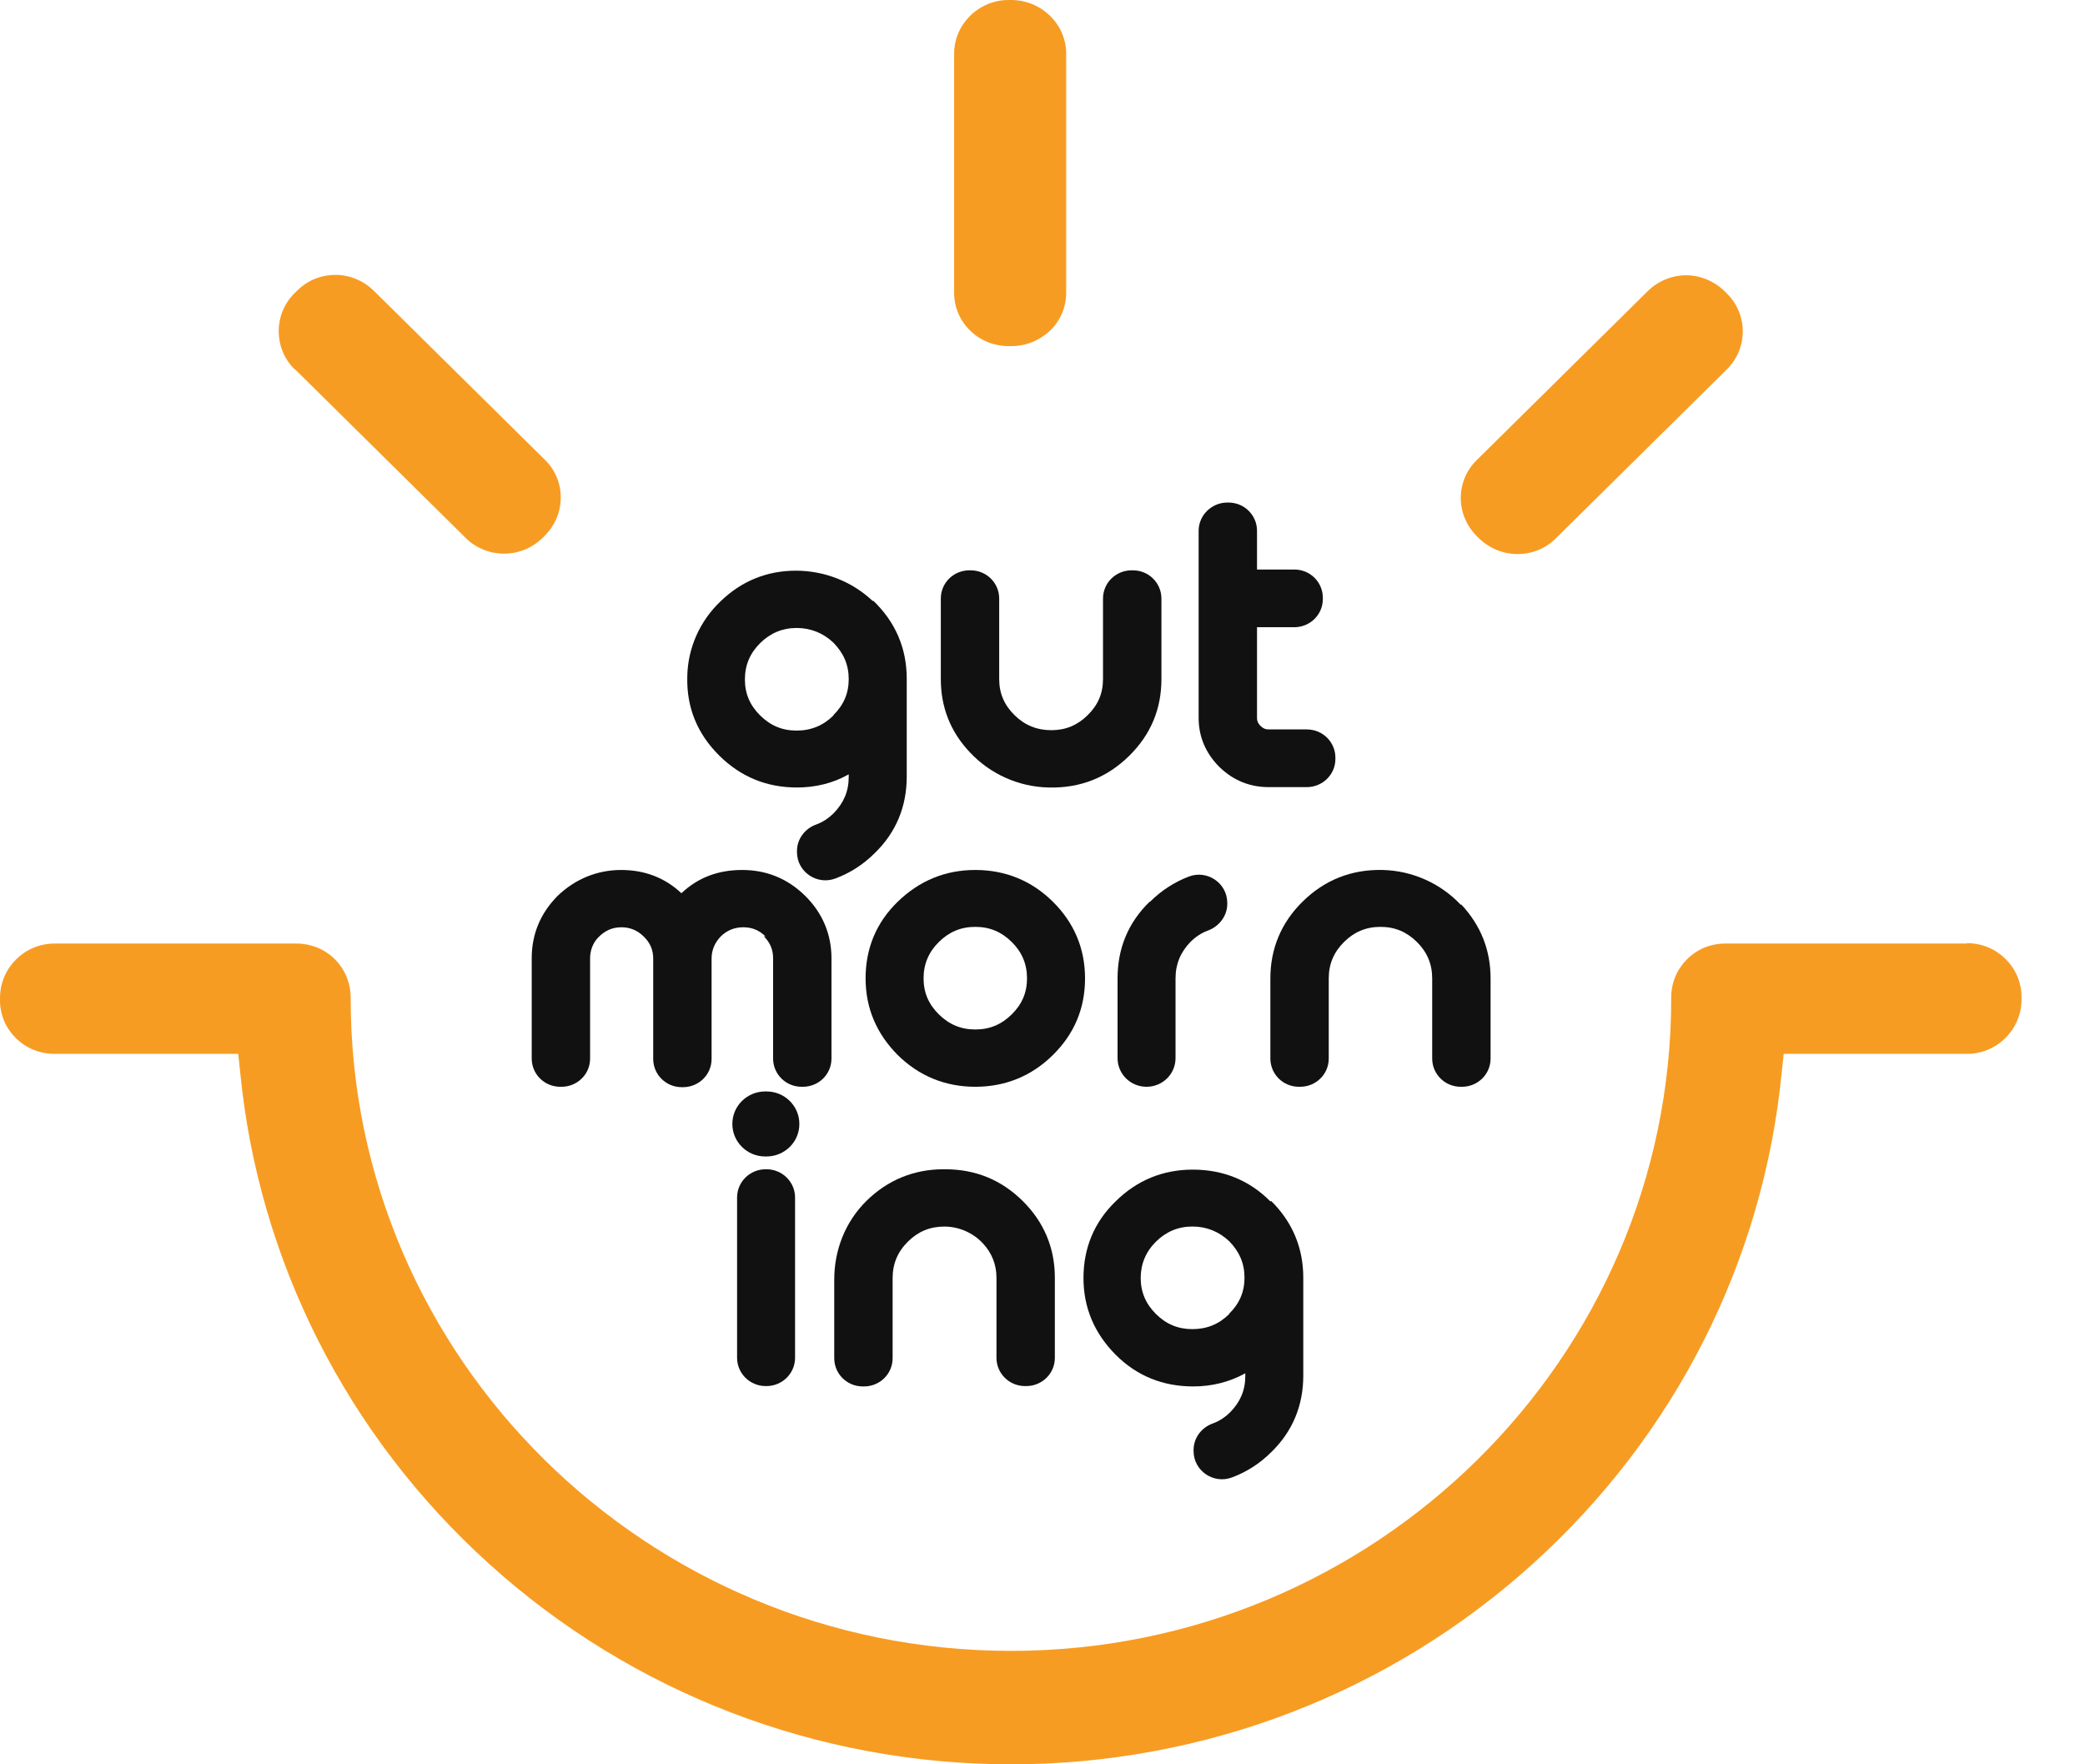 <svg width="52" height="44" viewBox="0 0 52 44" fill="none" xmlns="http://www.w3.org/2000/svg">
<path d="M49.048 23.531H43.029C42.667 23.531 42.335 23.666 42.081 23.917C41.817 24.178 41.68 24.515 41.68 24.882V24.902C41.68 33.872 34.292 41.171 25.213 41.171C16.134 41.171 8.746 33.872 8.746 24.902V24.882C8.746 24.515 8.6 24.168 8.346 23.917C8.092 23.666 7.75 23.531 7.398 23.531H1.358C0.616 23.531 0.01 24.129 0 24.873V24.95C0 25.684 0.606 26.282 1.358 26.282H5.942L5.991 26.746C6.45 31.439 8.649 35.793 12.196 38.999C15.763 42.224 20.386 44 25.213 44C30.041 44 34.663 42.224 38.23 38.999C41.778 35.793 43.977 31.448 44.436 26.746L44.485 26.282H49.058C49.801 26.282 50.407 25.684 50.417 24.94V24.863C50.417 24.129 49.811 23.521 49.058 23.521L49.048 23.531Z" fill="#F79C22"/>
<path d="M25.213 8.632C25.594 8.632 25.936 8.487 26.2 8.236C26.454 7.985 26.591 7.647 26.591 7.3V1.342C26.591 0.608 25.985 0.01 25.233 0H25.154C24.412 0 23.796 0.599 23.796 1.342V7.3C23.796 7.657 23.933 7.985 24.187 8.236C24.451 8.497 24.793 8.632 25.164 8.632H25.184H25.193H25.213Z" fill="#F79C22"/>
<path d="M36.823 11.481C36.569 11.732 36.432 12.069 36.432 12.417C36.432 12.784 36.579 13.122 36.843 13.383L36.872 13.412C37.136 13.672 37.478 13.817 37.849 13.817C38.211 13.817 38.543 13.682 38.797 13.431L43.068 9.212C43.596 8.69 43.596 7.85 43.078 7.329L43 7.251C42.736 7 42.394 6.865 42.052 6.865C41.71 6.865 41.358 7 41.094 7.261L36.823 11.481Z" fill="#F79C22"/>
<path d="M7.359 9.211L11.62 13.421C11.874 13.672 12.216 13.807 12.568 13.807C12.939 13.807 13.281 13.663 13.545 13.402L13.574 13.373C13.838 13.112 13.985 12.774 13.985 12.407C13.985 12.05 13.848 11.722 13.594 11.471L9.323 7.251C9.059 6.991 8.708 6.855 8.366 6.855C8.023 6.855 7.681 6.981 7.418 7.242L7.339 7.319C6.821 7.84 6.821 8.68 7.339 9.202L7.359 9.211Z" fill="#F79C22"/>
<path d="M19.116 29.16H19.096C18.702 29.16 18.383 29.475 18.383 29.864V33.862C18.383 34.251 18.702 34.567 19.096 34.567H19.116C19.509 34.567 19.829 34.251 19.829 33.862V29.864C19.829 29.475 19.509 29.16 19.116 29.16Z" fill="#111111"/>
<path d="M19.086 28.841H19.115C19.565 28.841 19.936 28.484 19.936 28.03C19.936 27.586 19.575 27.219 19.115 27.219H19.086C18.637 27.219 18.265 27.576 18.265 28.03C18.265 28.474 18.627 28.841 19.086 28.841Z" fill="#111111"/>
<path d="M23.532 29.16C22.79 29.16 22.135 29.43 21.607 29.951C21.079 30.473 20.806 31.178 20.806 31.912V33.871C20.806 34.258 21.119 34.576 21.519 34.576H21.549C21.939 34.576 22.262 34.267 22.262 33.871V31.873C22.262 31.516 22.389 31.216 22.643 30.965C22.897 30.714 23.19 30.589 23.552 30.589C23.914 30.589 24.265 30.743 24.51 31.004C24.735 31.245 24.852 31.535 24.852 31.863V33.862C24.852 34.248 25.165 34.567 25.565 34.567H25.595C25.985 34.567 26.308 34.258 26.308 33.862V31.863C26.308 31.12 26.034 30.473 25.506 29.951C24.969 29.42 24.324 29.16 23.572 29.16H23.532Z" fill="#111111"/>
<path d="M31.683 29.961C31.156 29.43 30.501 29.169 29.748 29.169C28.996 29.169 28.351 29.439 27.823 29.961C27.286 30.482 27.022 31.129 27.022 31.872C27.022 32.616 27.296 33.253 27.823 33.784C28.351 34.315 29.006 34.576 29.758 34.576C30.218 34.576 30.657 34.47 31.058 34.248V34.315C31.058 34.673 30.931 34.962 30.687 35.213C30.55 35.349 30.403 35.445 30.237 35.503C29.954 35.609 29.768 35.87 29.768 36.16V36.188C29.768 36.681 30.266 37.019 30.726 36.845C31.087 36.71 31.41 36.507 31.703 36.217C32.24 35.696 32.504 35.049 32.504 34.306V31.863C32.504 31.119 32.231 30.472 31.703 29.951L31.683 29.961ZM30.657 32.77C30.403 33.022 30.1 33.147 29.739 33.147C29.377 33.147 29.084 33.022 28.83 32.77C28.576 32.519 28.449 32.22 28.449 31.872C28.449 31.525 28.576 31.216 28.83 30.965C29.084 30.714 29.387 30.588 29.739 30.588C30.09 30.588 30.403 30.714 30.657 30.955C30.911 31.216 31.038 31.506 31.038 31.863C31.038 32.22 30.911 32.51 30.657 32.761V32.77Z" fill="#111111"/>
<path d="M19.047 23.347C19.203 23.502 19.281 23.676 19.281 23.898V26.398C19.281 26.785 19.594 27.103 19.995 27.103H20.024C20.415 27.103 20.737 26.794 20.737 26.398V23.898C20.737 23.299 20.513 22.768 20.083 22.343C19.643 21.909 19.115 21.696 18.509 21.696C17.903 21.696 17.405 21.889 16.994 22.276C16.584 21.889 16.076 21.696 15.49 21.696C14.903 21.696 14.346 21.918 13.906 22.343C13.476 22.778 13.261 23.299 13.261 23.898V26.398C13.261 26.785 13.574 27.103 13.975 27.103H14.004C14.395 27.103 14.717 26.794 14.717 26.398V23.898C14.717 23.705 14.786 23.521 14.913 23.386C15.079 23.212 15.265 23.125 15.499 23.125C15.714 23.125 15.9 23.203 16.056 23.357C16.213 23.512 16.291 23.685 16.291 23.907V26.408C16.291 26.794 16.604 27.113 17.004 27.113H17.034C17.424 27.113 17.747 26.804 17.747 26.408V23.907C17.747 23.695 17.825 23.512 17.972 23.357C18.128 23.203 18.314 23.125 18.539 23.125C18.763 23.125 18.939 23.203 19.096 23.357L19.047 23.347Z" fill="#111111"/>
<path d="M26.259 22.488C25.732 21.966 25.077 21.696 24.324 21.696C23.572 21.696 22.927 21.966 22.389 22.488C21.852 23.009 21.588 23.656 21.588 24.399C21.588 25.143 21.862 25.78 22.389 26.311C22.917 26.832 23.572 27.103 24.324 27.103C25.077 27.103 25.732 26.832 26.259 26.311C26.797 25.78 27.061 25.143 27.061 24.399C27.061 23.656 26.787 23.009 26.259 22.488ZM25.614 24.399C25.614 24.757 25.487 25.046 25.233 25.297C24.979 25.548 24.686 25.674 24.324 25.674C23.963 25.674 23.669 25.548 23.415 25.297C23.161 25.046 23.034 24.757 23.034 24.399C23.034 24.042 23.161 23.743 23.415 23.492C23.669 23.241 23.963 23.115 24.324 23.115C24.686 23.115 24.979 23.241 25.233 23.492C25.487 23.743 25.614 24.042 25.614 24.399Z" fill="#111111"/>
<path d="M28.673 22.487C28.135 23.009 27.872 23.656 27.872 24.399V26.388C27.872 26.784 28.194 27.103 28.595 27.103C28.995 27.103 29.318 26.784 29.318 26.388V24.399C29.318 24.042 29.445 23.742 29.689 23.491C29.826 23.356 29.973 23.26 30.139 23.202C30.412 23.096 30.608 22.835 30.608 22.545V22.516C30.608 22.024 30.109 21.686 29.65 21.86C29.298 21.995 28.976 22.198 28.683 22.487H28.673Z" fill="#111111"/>
<path d="M36.432 22.565C35.934 22.034 35.23 21.715 34.487 21.696C33.706 21.677 33.031 21.947 32.484 22.488C31.956 23.009 31.683 23.656 31.683 24.399V26.398C31.683 26.784 31.995 27.103 32.396 27.103H32.425C32.816 27.103 33.139 26.794 33.139 26.398V24.399C33.139 24.042 33.266 23.743 33.52 23.492C33.774 23.241 34.067 23.115 34.429 23.115C34.791 23.115 35.084 23.241 35.338 23.492C35.592 23.743 35.719 24.042 35.719 24.399V26.398C35.719 26.784 36.032 27.103 36.432 27.103H36.462C36.852 27.103 37.175 26.794 37.175 26.398V24.399C37.175 23.695 36.931 23.076 36.442 22.555L36.432 22.565Z" fill="#111111"/>
<path d="M21.773 14.995C21.255 14.502 20.561 14.232 19.848 14.232C19.125 14.232 18.49 14.493 17.972 14.995C17.454 15.487 17.151 16.163 17.141 16.878C17.121 17.65 17.395 18.306 17.942 18.847C18.48 19.378 19.125 19.639 19.877 19.639C20.337 19.639 20.776 19.533 21.167 19.311V19.378C21.167 19.736 21.04 20.025 20.796 20.276C20.659 20.411 20.512 20.508 20.346 20.566C20.063 20.672 19.877 20.933 19.877 21.223V21.252C19.877 21.744 20.376 22.082 20.835 21.908C21.197 21.773 21.519 21.57 21.812 21.28C22.35 20.759 22.614 20.112 22.614 19.369V16.926C22.614 16.163 22.33 15.507 21.773 14.975V14.995ZM20.786 17.843C20.532 18.094 20.229 18.22 19.867 18.22C19.506 18.22 19.213 18.094 18.959 17.843C18.705 17.592 18.578 17.302 18.578 16.945C18.578 16.588 18.705 16.289 18.959 16.038C19.213 15.787 19.516 15.661 19.867 15.661C20.219 15.661 20.532 15.787 20.786 16.028C21.04 16.289 21.167 16.578 21.167 16.936C21.167 17.293 21.04 17.582 20.786 17.833V17.843Z" fill="#111111"/>
<path d="M26.161 19.639C26.943 19.659 27.617 19.388 28.164 18.848C28.702 18.317 28.966 17.679 28.966 16.936V14.928C28.966 14.541 28.653 14.223 28.252 14.223H28.223C27.832 14.223 27.509 14.532 27.509 14.928V16.936C27.509 17.293 27.383 17.583 27.128 17.834C26.874 18.085 26.581 18.21 26.22 18.21C25.858 18.21 25.555 18.085 25.301 17.834C25.047 17.583 24.92 17.293 24.92 16.936V14.928C24.92 14.541 24.607 14.223 24.206 14.223H24.177C23.786 14.223 23.464 14.532 23.464 14.928V16.936C23.464 17.641 23.708 18.259 24.197 18.77C24.695 19.301 25.399 19.62 26.141 19.639H26.161Z" fill="#111111"/>
<path d="M30.422 19.137C30.764 19.465 31.174 19.63 31.643 19.63H32.591C32.982 19.63 33.305 19.32 33.305 18.925V18.896C33.305 18.509 32.992 18.191 32.591 18.191H31.643C31.555 18.191 31.497 18.162 31.438 18.104C31.38 18.046 31.35 17.988 31.35 17.911V15.642H32.279C32.669 15.642 32.992 15.333 32.992 14.937V14.908C32.992 14.522 32.679 14.203 32.279 14.203H31.35V13.238C31.35 12.851 31.038 12.533 30.637 12.533H30.608C30.217 12.533 29.894 12.851 29.894 13.238V17.901C29.894 18.374 30.07 18.78 30.402 19.118L30.422 19.137Z" fill="#111111"/>
</svg>

